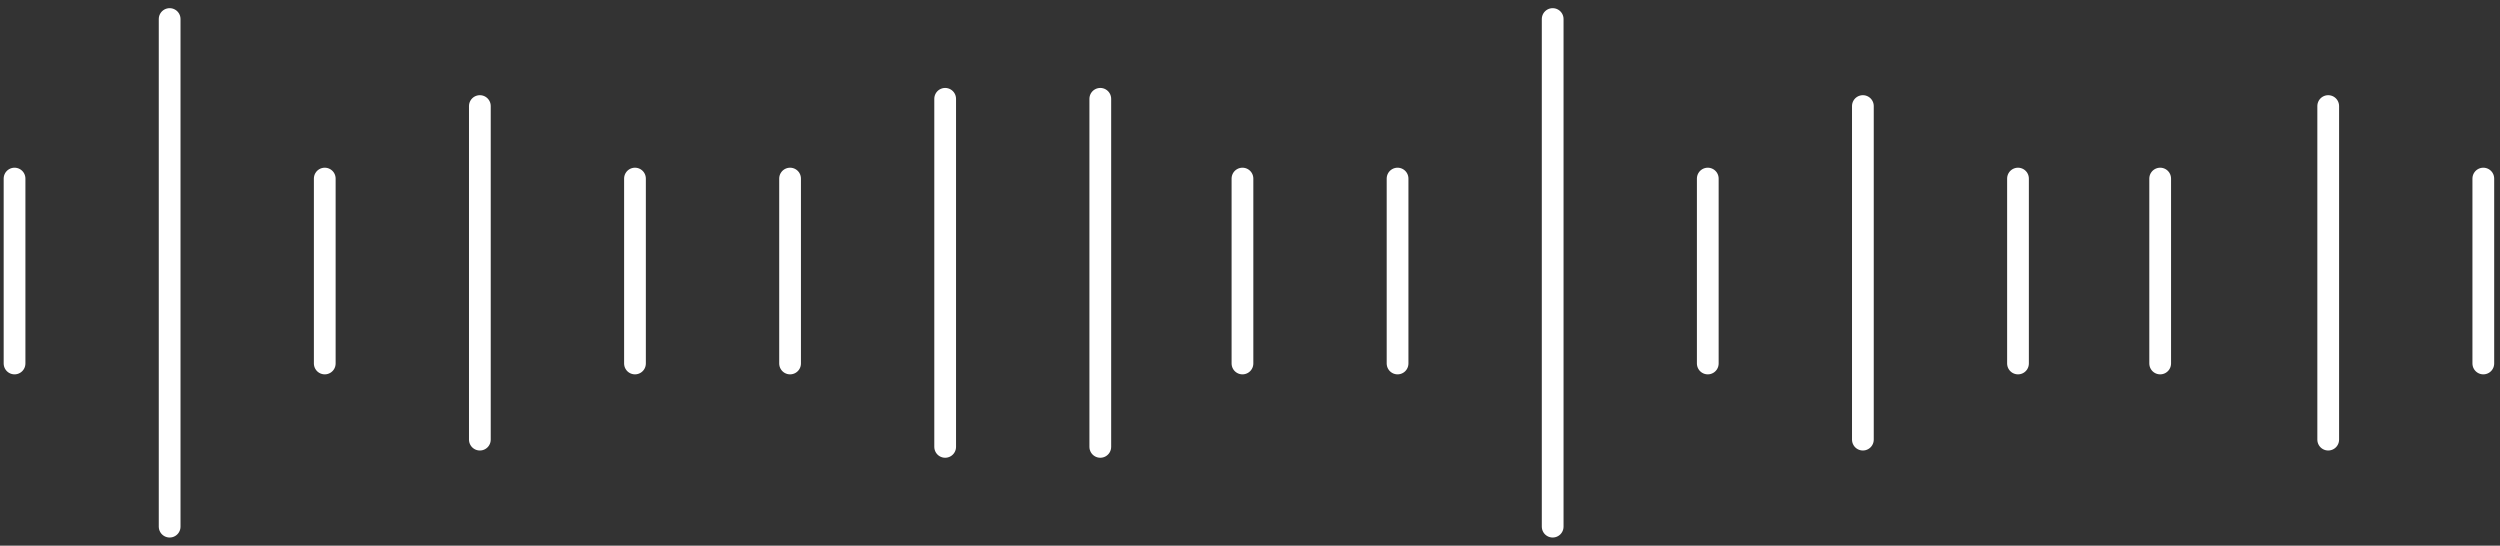 <svg width="197" height="43" viewBox="0 0 197 43" fill="none" xmlns="http://www.w3.org/2000/svg">
<rect x="0" y="0" width="197" height="43" fill="#333333" stroke="none"/>
<path d="M1.146 14.071V28.643" stroke="white" stroke-width="1.713" stroke-linecap="round" stroke-linejoin="round"/>
<path d="M25.591 14.071V28.643" stroke="white" stroke-width="1.713" stroke-linecap="round" stroke-linejoin="round"/>
<path d="M50.036 14.071V28.643" stroke="white" stroke-width="1.713" stroke-linecap="round" stroke-linejoin="round"/>
<path d="M62.258 14.071V28.643" stroke="white" stroke-width="1.713" stroke-linecap="round" stroke-linejoin="round"/>
<path d="M97.906 14.071V28.643" stroke="white" stroke-width="1.713" stroke-linecap="round" stroke-linejoin="round"/>
<path d="M134.573 14.071V28.643" stroke="white" stroke-width="1.713" stroke-linecap="round" stroke-linejoin="round"/>
<path d="M146.795 8.357L146.795 34.643" stroke="white" stroke-width="1.713" stroke-linecap="round" stroke-linejoin="round"/>
<path d="M183.463 8.357L183.463 34.643" stroke="white" stroke-width="1.713" stroke-linecap="round" stroke-linejoin="round"/>
<path d="M37.813 8.357L37.813 34.643" stroke="white" stroke-width="1.713" stroke-linecap="round" stroke-linejoin="round"/>
<path d="M170.222 14.071V28.643" stroke="white" stroke-width="1.713" stroke-linecap="round" stroke-linejoin="round"/>
<path d="M195.685 14.071V28.643" stroke="white" stroke-width="1.713" stroke-linecap="round" stroke-linejoin="round"/>
<path d="M159.018 14.071V28.643" stroke="white" stroke-width="1.713" stroke-linecap="round" stroke-linejoin="round"/>
<path d="M110.128 14.071V28.643" stroke="white" stroke-width="1.713" stroke-linecap="round" stroke-linejoin="round"/>
<path d="M74.479 7.786L74.479 35.214" stroke="white" stroke-width="1.713" stroke-linecap="round" stroke-linejoin="round"/>
<path d="M86.703 7.786L86.703 35.214" stroke="white" stroke-width="1.713" stroke-linecap="round" stroke-linejoin="round"/>
<path d="M13.368 1.5V41.5" stroke="white" stroke-width="1.713" stroke-linecap="round" stroke-linejoin="round"/>
<path d="M122.351 1.5V41.5" stroke="white" stroke-width="1.713" stroke-linecap="round" stroke-linejoin="round"/>
</svg>
